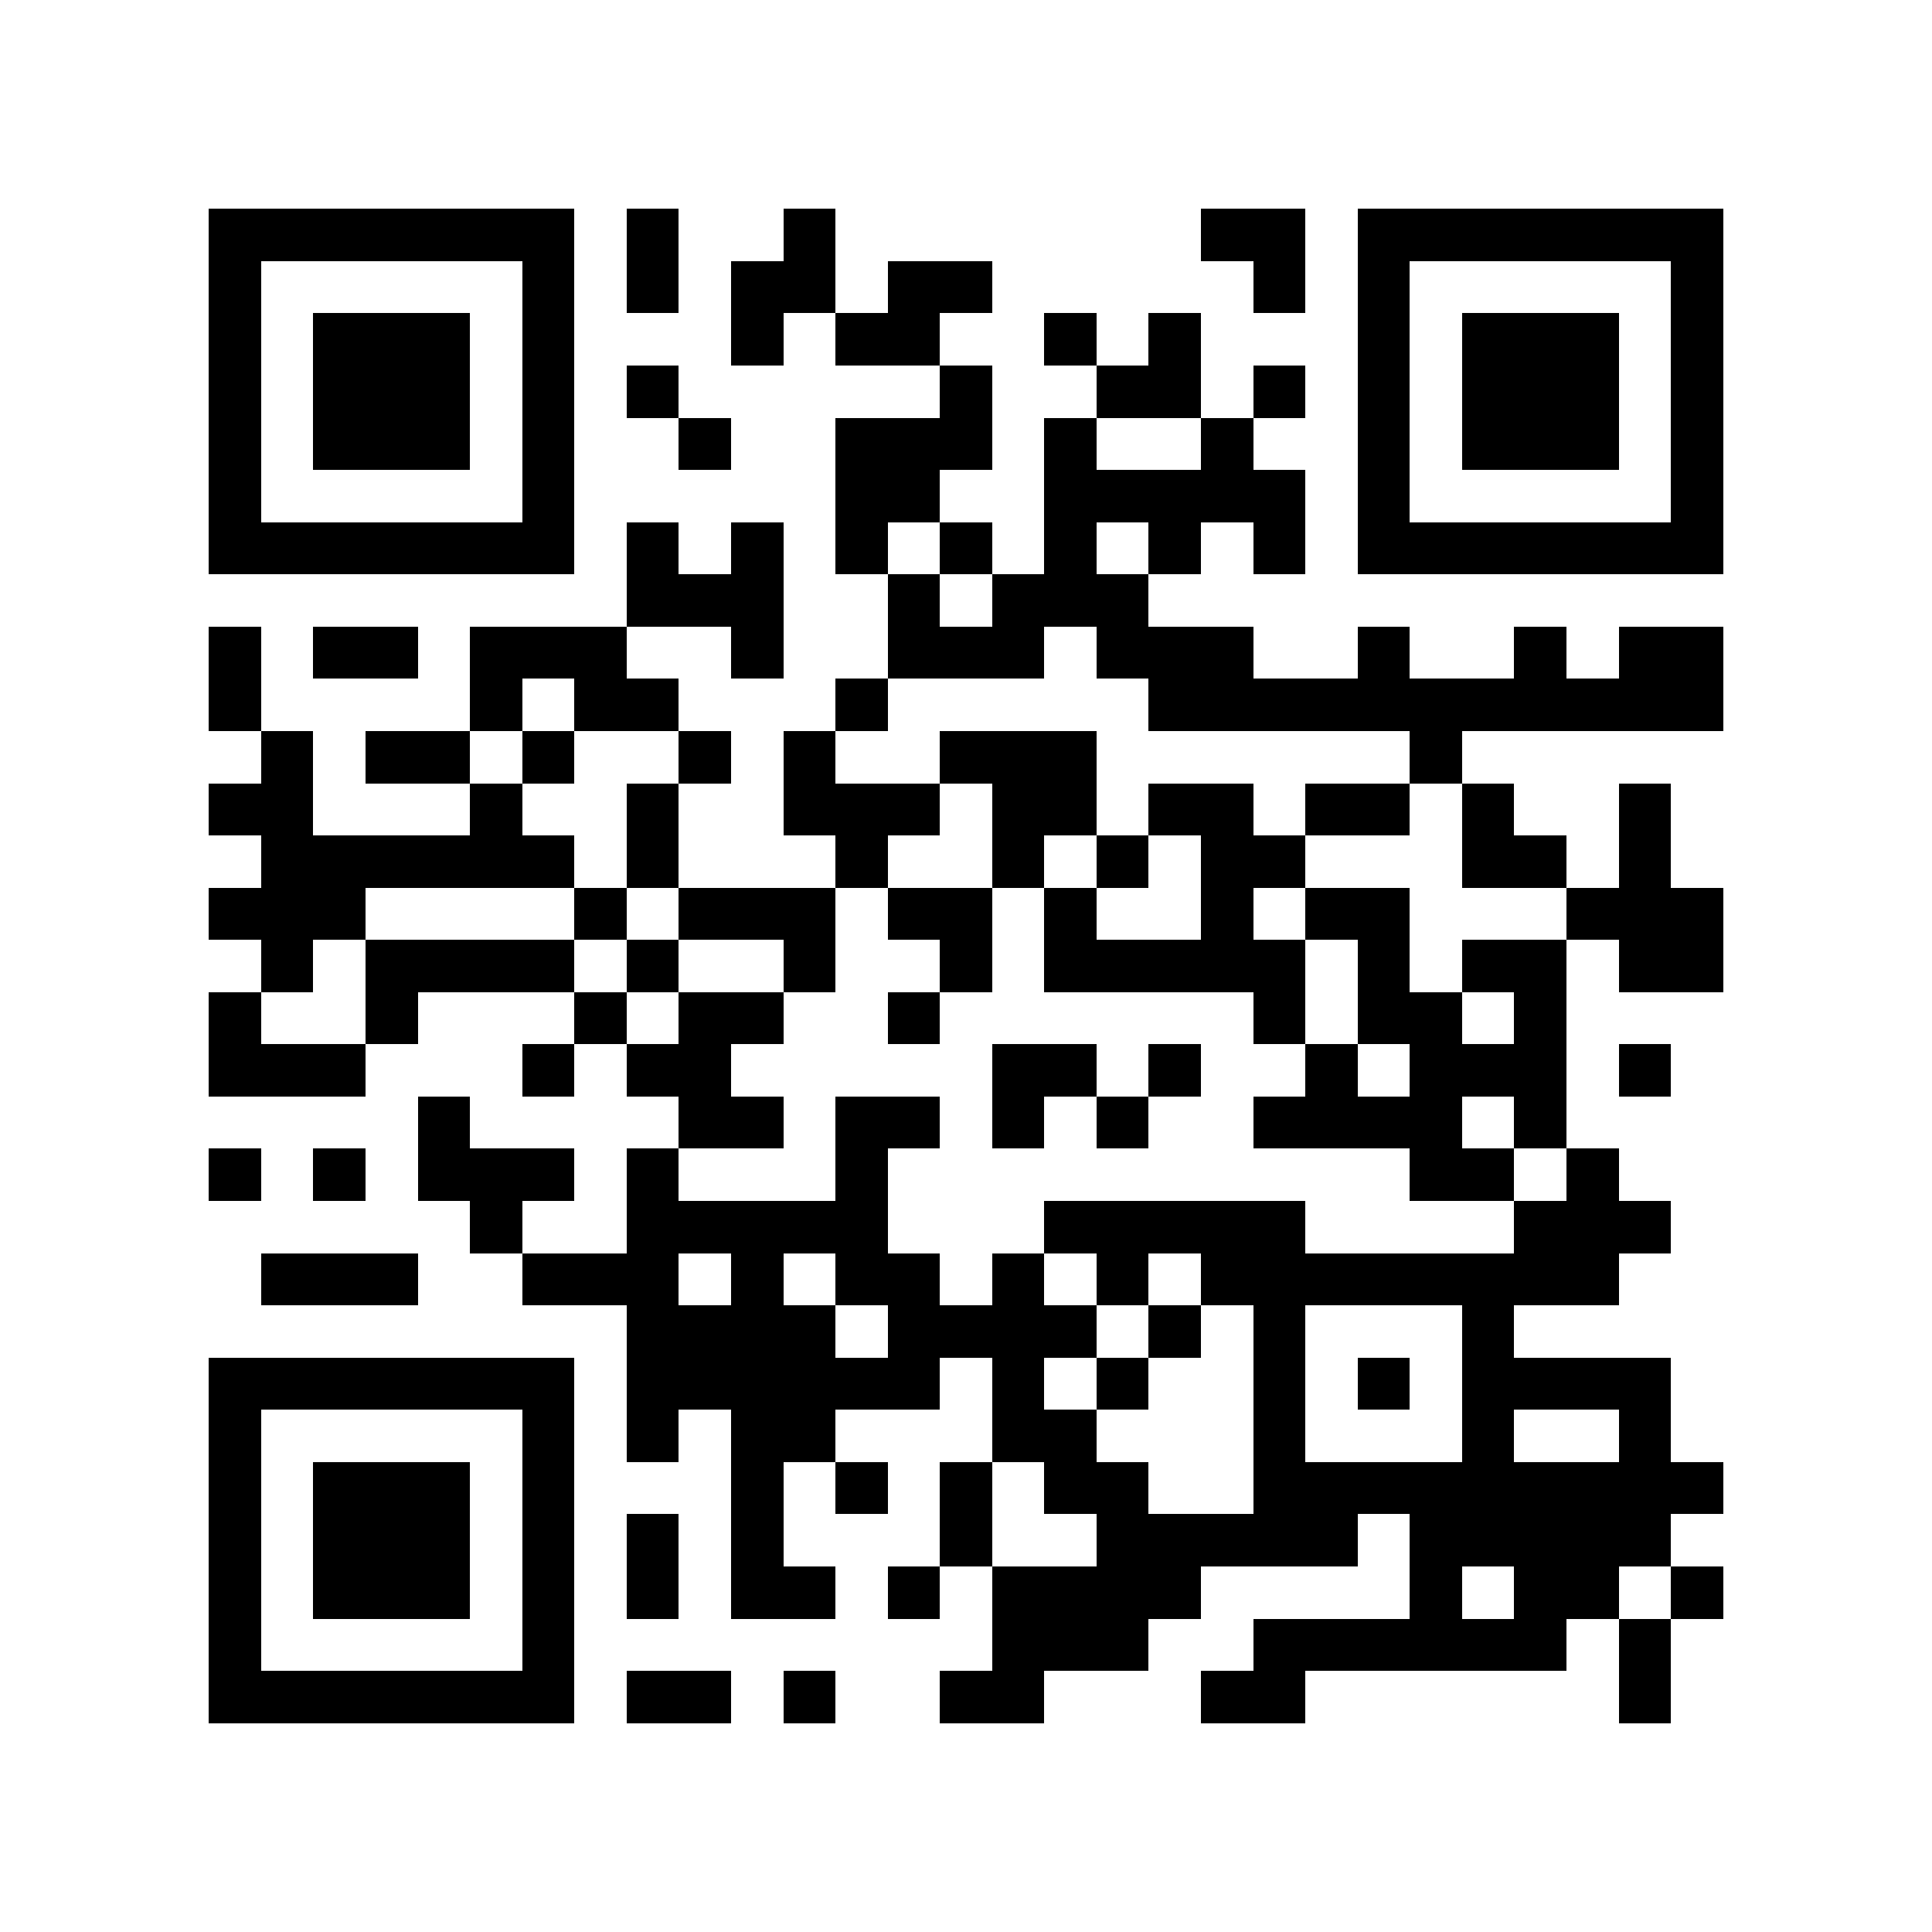<?xml version="1.0" encoding="utf-8"?><!DOCTYPE svg PUBLIC "-//W3C//DTD SVG 1.1//EN" "http://www.w3.org/Graphics/SVG/1.1/DTD/svg11.dtd"><svg xmlns="http://www.w3.org/2000/svg" viewBox="0 0 37 37" shape-rendering="crispEdges"><path fill="#ffffff" d="M0 0h37v37H0z"/><path stroke="#000000" d="M4 4.5h7m1 0h1m2 0h1m7 0h2m1 0h7M4 5.5h1m5 0h1m1 0h1m1 0h2m1 0h2m5 0h1m1 0h1m5 0h1M4 6.5h1m1 0h3m1 0h1m3 0h1m1 0h2m2 0h1m1 0h1m3 0h1m1 0h3m1 0h1M4 7.5h1m1 0h3m1 0h1m1 0h1m5 0h1m2 0h2m1 0h1m1 0h1m1 0h3m1 0h1M4 8.5h1m1 0h3m1 0h1m2 0h1m2 0h3m1 0h1m2 0h1m2 0h1m1 0h3m1 0h1M4 9.5h1m5 0h1m5 0h2m2 0h5m1 0h1m5 0h1M4 10.5h7m1 0h1m1 0h1m1 0h1m1 0h1m1 0h1m1 0h1m1 0h1m1 0h7M12 11.5h3m2 0h1m1 0h3M4 12.5h1m1 0h2m1 0h3m2 0h1m2 0h3m1 0h3m2 0h1m2 0h1m1 0h2M4 13.5h1m4 0h1m1 0h2m3 0h1m5 0h11M5 14.5h1m1 0h2m1 0h1m2 0h1m1 0h1m2 0h3m6 0h1M4 15.5h2m3 0h1m2 0h1m2 0h3m1 0h2m1 0h2m1 0h2m1 0h1m2 0h1M5 16.5h6m1 0h1m3 0h1m2 0h1m1 0h1m1 0h2m3 0h2m1 0h1M4 17.5h3m4 0h1m1 0h3m1 0h2m1 0h1m2 0h1m1 0h2m3 0h3M5 18.5h1m1 0h4m1 0h1m2 0h1m2 0h1m1 0h5m1 0h1m1 0h2m1 0h2M4 19.5h1m2 0h1m3 0h1m1 0h2m2 0h1m6 0h1m1 0h2m1 0h1M4 20.5h3m3 0h1m1 0h2m5 0h2m1 0h1m2 0h1m1 0h3m1 0h1M8 21.5h1m4 0h2m1 0h2m1 0h1m1 0h1m2 0h4m1 0h1M4 22.5h1m1 0h1m1 0h3m1 0h1m3 0h1m10 0h2m1 0h1M9 23.5h1m2 0h5m3 0h5m4 0h3M5 24.5h3m2 0h3m1 0h1m1 0h2m1 0h1m1 0h1m1 0h8M12 25.5h4m1 0h4m1 0h1m1 0h1m3 0h1M4 26.5h7m1 0h6m1 0h1m1 0h1m2 0h1m1 0h1m1 0h4M4 27.5h1m5 0h1m1 0h1m1 0h2m3 0h2m3 0h1m3 0h1m2 0h1M4 28.5h1m1 0h3m1 0h1m3 0h1m1 0h1m1 0h1m1 0h2m2 0h9M4 29.5h1m1 0h3m1 0h1m1 0h1m1 0h1m3 0h1m2 0h5m1 0h5M4 30.5h1m1 0h3m1 0h1m1 0h1m1 0h2m1 0h1m1 0h4m4 0h1m1 0h2m1 0h1M4 31.5h1m5 0h1m8 0h3m2 0h6m1 0h1M4 32.5h7m1 0h2m1 0h1m2 0h2m3 0h2m6 0h1"/></svg>
